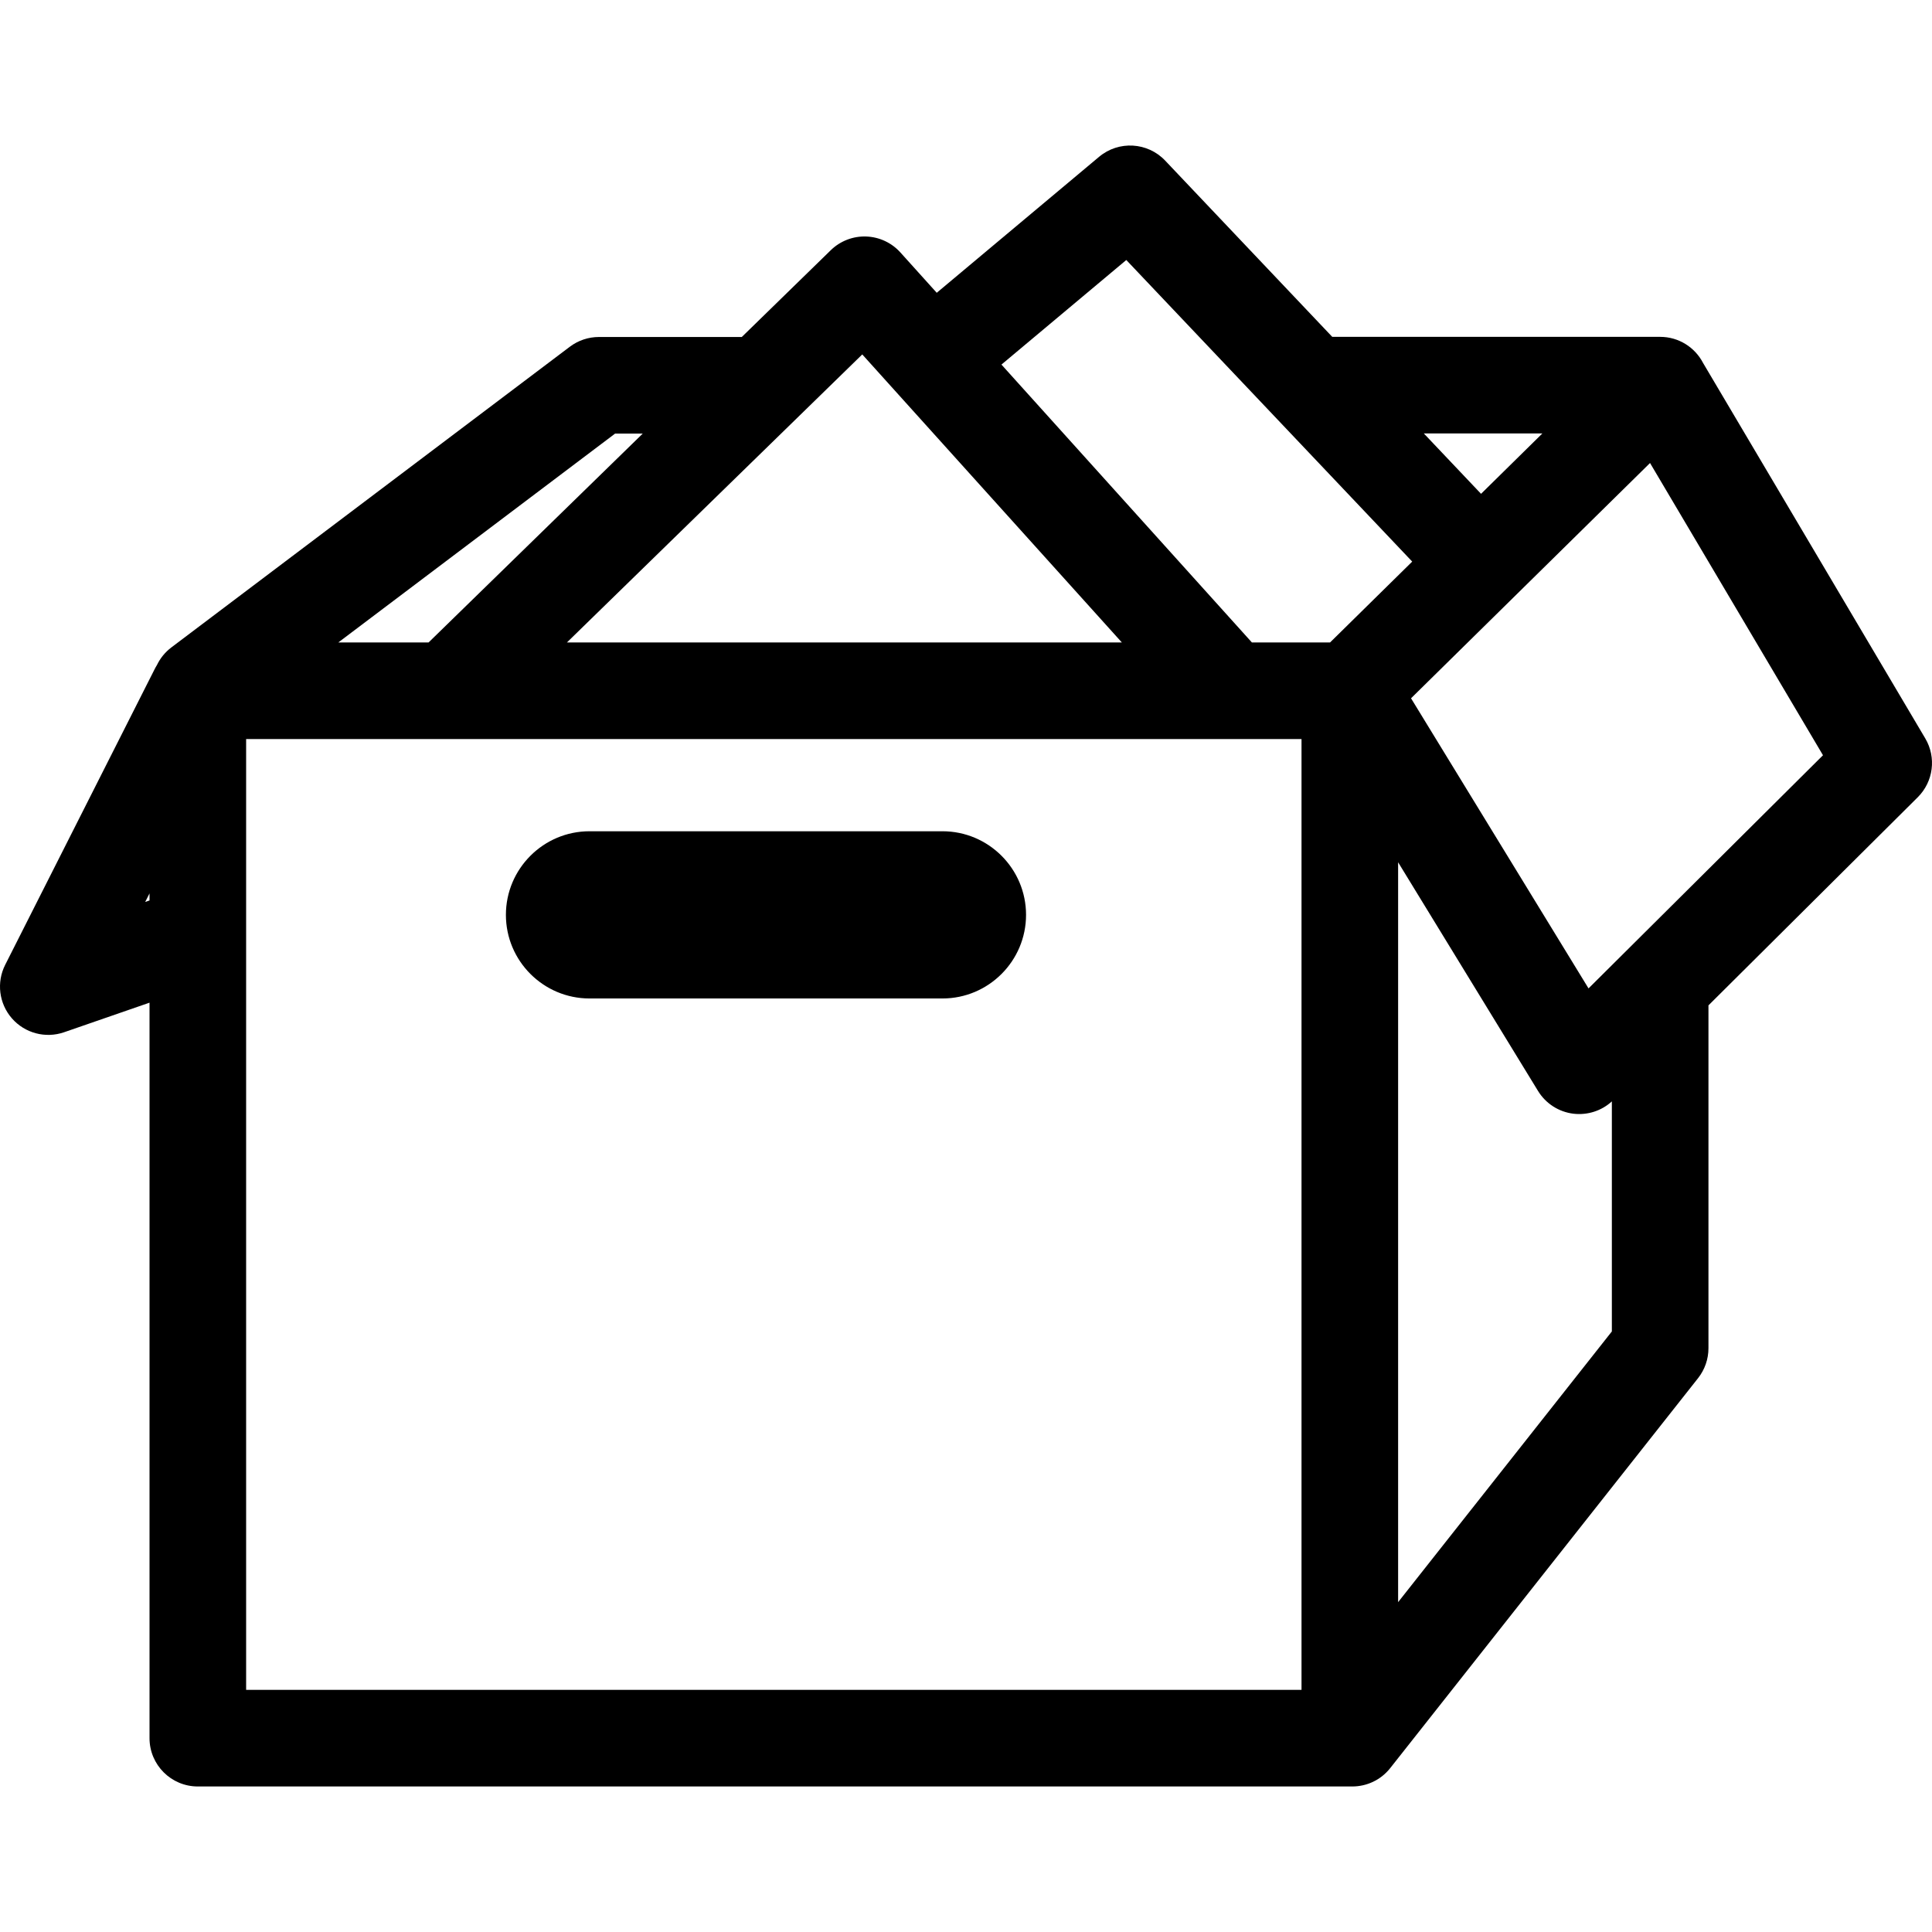 <?xml version="1.0" encoding="utf-8"?>
<!-- Generator: Adobe Illustrator 23.0.0, SVG Export Plug-In . SVG Version: 6.00 Build 0)  -->
<svg version="1.1" id="icon-box" xmlns="http://www.w3.org/2000/svg" xmlns:xlink="http://www.w3.org/1999/xlink" x="0px" y="0px"
	 viewBox="0 0 160 160" enable-background="new 0 0 160 160" xml:space="preserve">
<path d="M111.988,147.948c-0.067,0-0.135,0-0.202,0h-95.403c-2.209,0-4-1.791-4-4V83.037
	l-7.075,2.449c-1.539,0.532-3.248,0.079-4.321-1.148
	c-1.072-1.228-1.292-2.982-0.557-4.436l12.345-24.423
	c0.066-0.139,0.141-0.273,0.223-0.403c0.268-0.559,0.669-1.064,1.198-1.463
	L47.191,28.715c0.694-0.524,1.54-0.807,2.409-0.807h11.832l7.37-7.188
	c0.779-0.76,1.837-1.171,2.922-1.134c1.087,0.035,2.114,0.512,2.842,1.32
	l3.011,3.341l13.445-11.261c1.62-1.357,4.017-1.22,5.472,0.314l13.838,14.597
	h27.155c1.545,0,2.886,0.876,3.552,2.159l18.403,31.095
	c0.933,1.575,0.676,3.583-0.622,4.874l-17.333,17.236v28.393
	c0,0.899-0.303,1.772-0.86,2.479l-25.496,32.295
	C114.342,147.427,113.171,147.948,111.988,147.948z M20.383,139.948h87.403V61.207
	h-87.403V139.948z M115.786,71.409v61.276l17.701-22.421V91.212
	c-0.858,0.785-2.012,1.156-3.179,1.021c-1.215-0.146-2.296-0.84-2.935-1.884
	L115.786,71.409z M116.856,57.829l14.699,24.026l19.417-19.309l-14.323-24.201
	L116.856,57.829z M12.383,73.988l-0.358,0.708l0.358-0.124V73.988z M103.678,53.207
	h6.47l6.805-6.698L93.275,21.533l-10.339,8.66L103.678,53.207z M46.949,53.207
	h45.959L71.409,29.352l-5.548,5.411c-0.006,0.006-0.012,0.012-0.018,0.018
	L46.949,53.207z M28.015,53.207h7.476l17.738-17.299h-2.289L28.015,53.207z
	 M117.916,35.897l4.738,4.999l5.078-4.999H117.916z M78.051,82.689h-29.231
	c-3.817,0-6.923-3.106-6.923-6.924s3.105-6.924,6.923-6.924h29.231
	c3.817,0,6.922,3.106,6.922,6.924S81.868,82.689,78.051,82.689z"/>
</svg>
